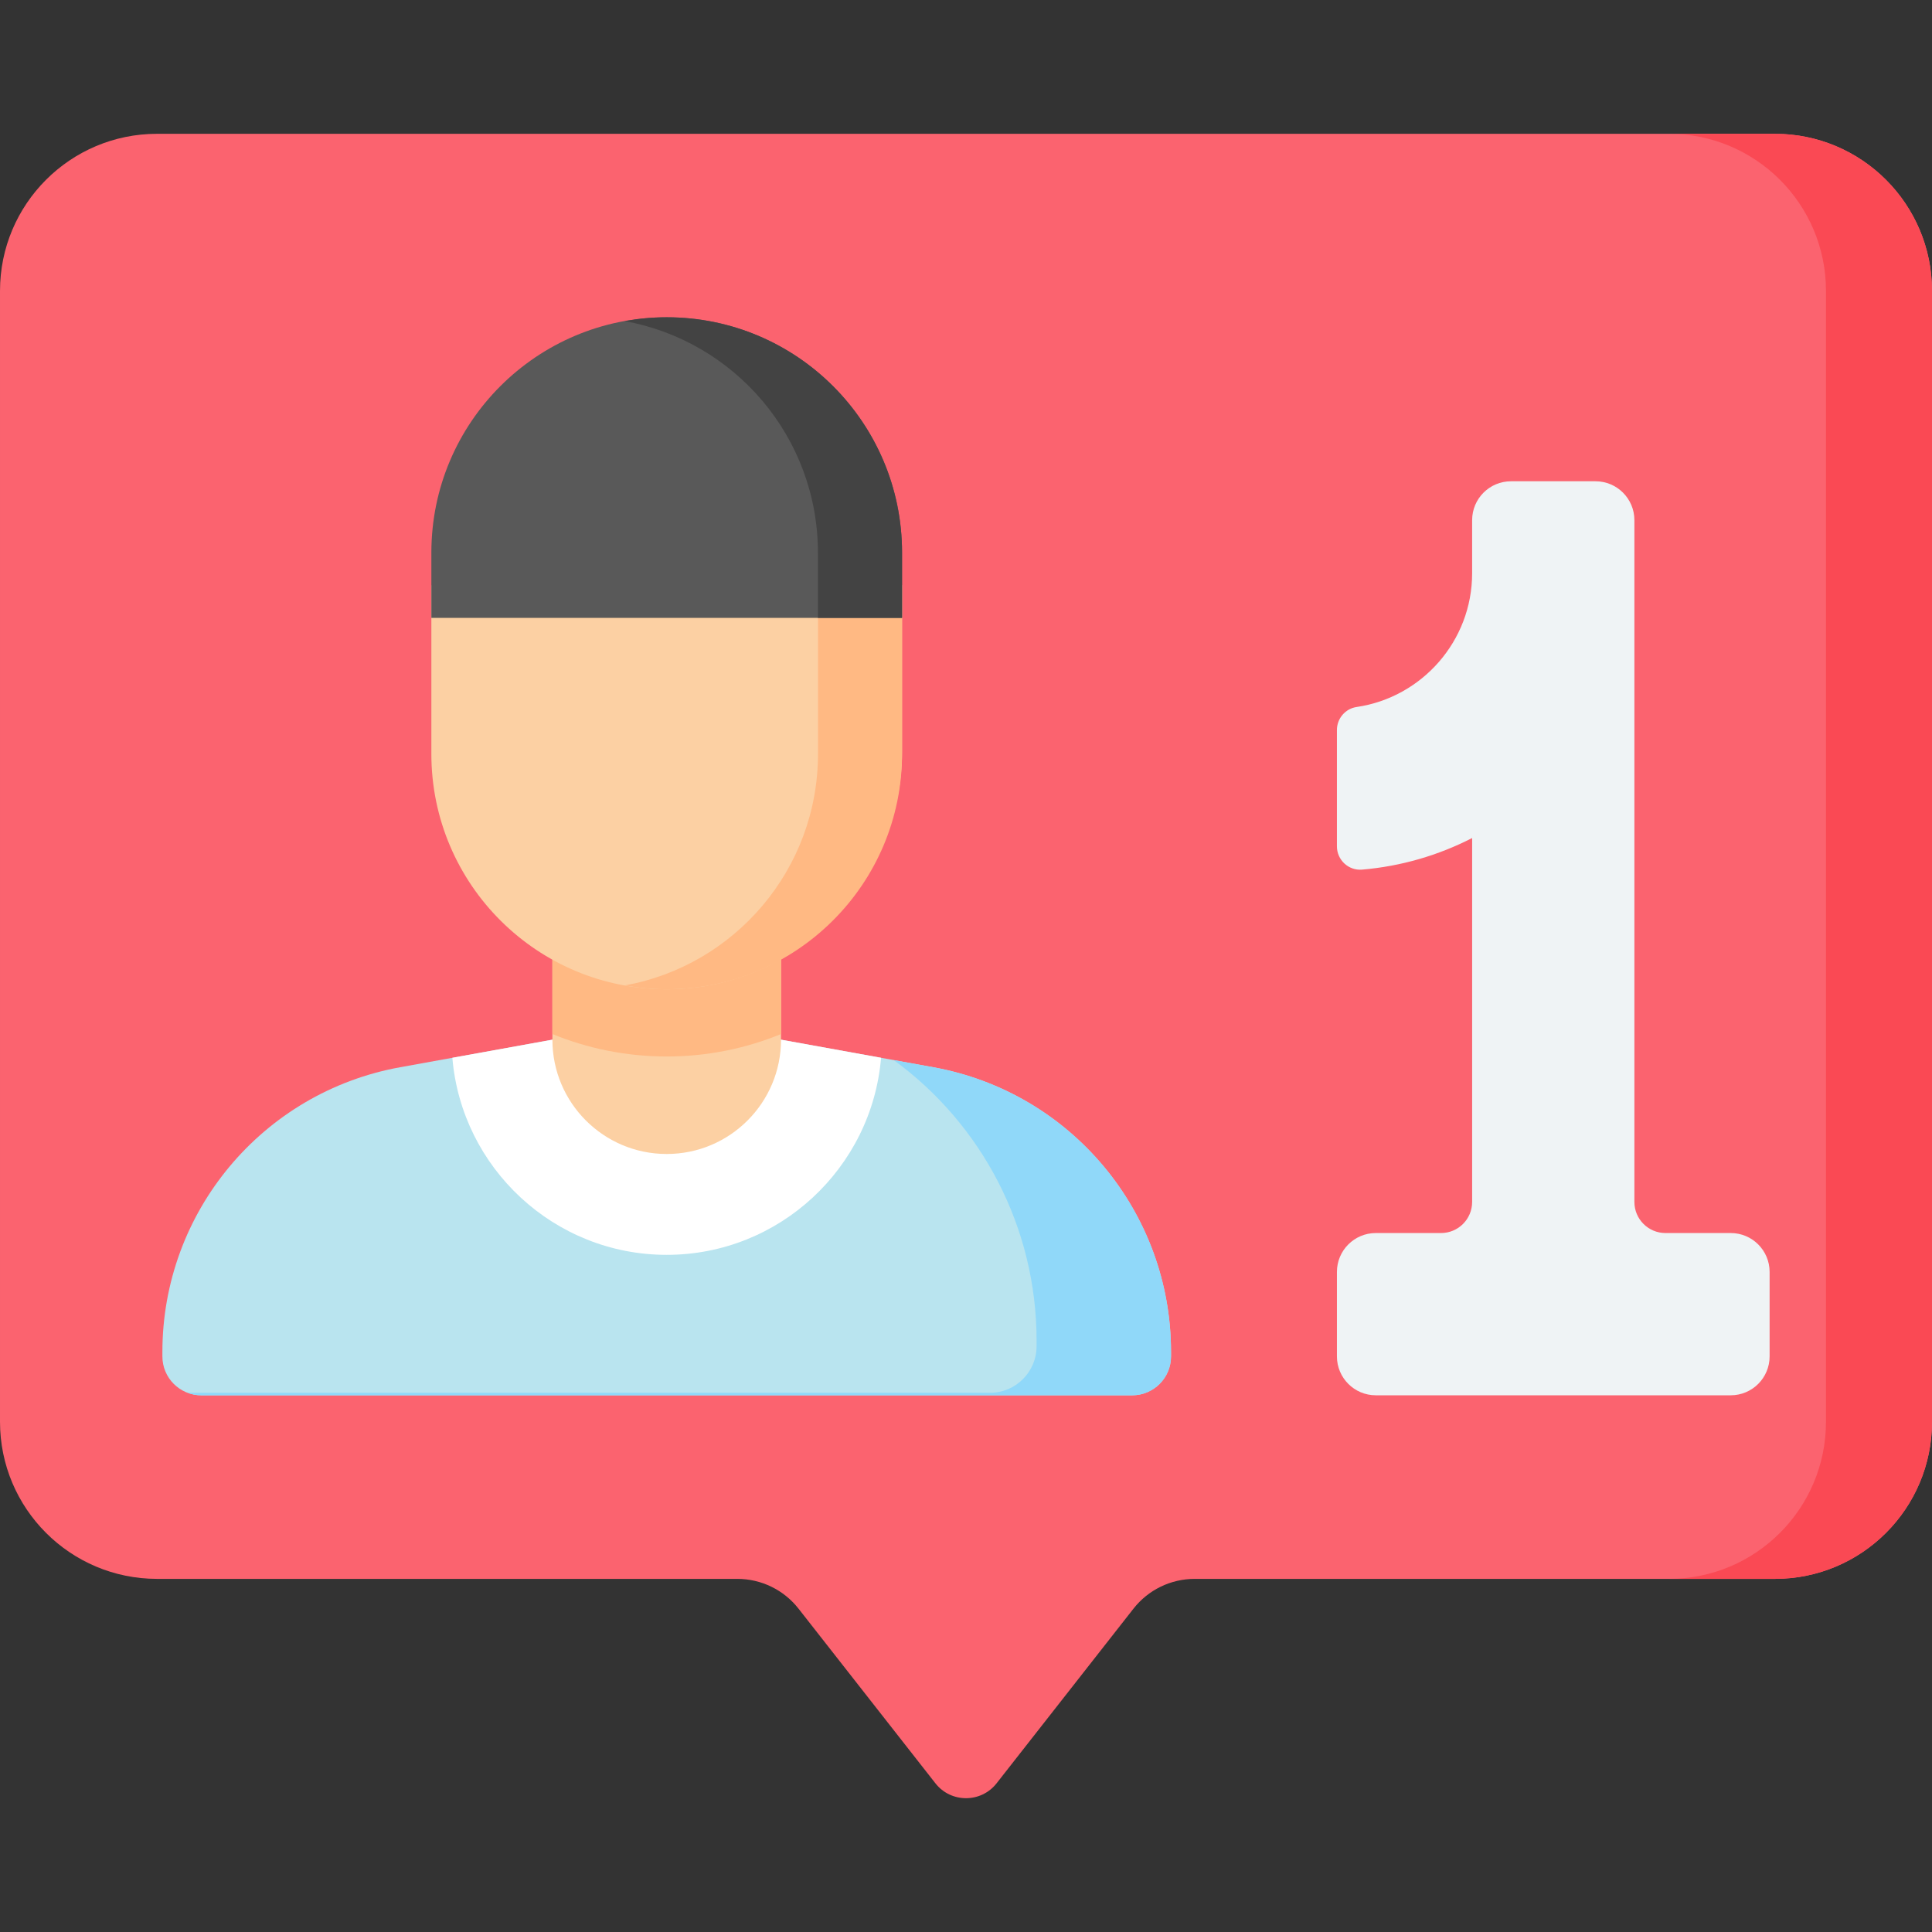 <svg id="Capa_1" enable-background="new 0 0 512 512" height="512" viewBox="0 0 512 512" width="512" xmlns="http://www.w3.org/2000/svg"><rect x="0" y="0" width="512" height="512" fill="#333333" stroke="none"/><g><g><path d="m470.374 35.459h-428.748c-22.989 0-41.626 18.637-41.626 41.626v299.707c0 22.989 18.637 41.626 41.626 41.626h153.775c6.331 0 12.311 2.911 16.216 7.894l36.275 46.282c4.125 5.262 12.092 5.262 16.216 0l36.275-46.282c3.906-4.983 9.885-7.894 16.216-7.894h153.775c22.989 0 41.626-18.637 41.626-41.626v-299.707c0-22.989-18.636-41.626-41.626-41.626z" fill="#fb636f"/><path d="m470.374 35.459h-28.098c22.989 0 41.626 18.637 41.626 41.626v20.813 258.082 20.813c0 22.989-18.637 41.626-41.626 41.626h28.098c22.989 0 41.626-18.637 41.626-41.626v-299.708c0-22.989-18.636-41.626-41.626-41.626z" fill="#fa4954"/></g><g><path d="m206.978 275.525 40.353 7.305c36.476 6.603 63 38.361 63 75.43v1.208c0 5.69-4.612 10.302-10.302 10.302h-246.69c-5.69 0-10.302-4.612-10.302-10.302v-1.207c0-37.069 26.525-68.827 63.001-75.43l40.353-7.305h60.587z" fill="#b9e4ef"/><path d="m247.331 282.831-10.471-1.896c23.145 16.872 37.846 44.139 37.846 74.36v1.45c0 6.828-5.535 12.363-12.363 12.363h-212.611c1.124.421 2.336.662 3.608.662h246.69c5.69 0 10.302-4.612 10.302-10.302v-1.208c0-37.068-26.525-68.826-63.001-75.429z" fill="#90d8f9"/><path d="m176.685 332.548c29.824 0 54.358-23.02 56.806-52.223l-26.512-4.8h-60.587l-26.512 4.8c2.446 29.203 26.98 52.223 56.805 52.223z" fill="#fff"/><path d="m176.685 305.818c-16.731 0-30.293-13.563-30.293-30.293v-21.384h60.587v21.384c-.001 16.731-13.564 30.293-30.294 30.293z" fill="#fcd0a3"/><path d="m146.391 274.033c9.352 3.83 19.579 5.947 30.293 5.947s20.942-2.118 30.293-5.947v-19.891h-60.587v19.891z" fill="#ffb983"/><path d="m114.33 155.094c-.008 0-.014-.022-.014-.014v44.712c0 34.603 28.179 62.624 62.842 62.367 34.389-.255 61.896-28.76 61.896-63.15v-43.915z" fill="#fcd0a3"/><path d="m216.779 199.792c0 30.641-22.103 56.103-51.231 61.357 3.616.652 7.334 1.011 11.137 1.011 34.445 0 62.369-27.923 62.369-62.369v-44.698h-22.275z" fill="#ffb983"/><path d="m114.316 146.449v17.297h124.738v-17.297c0-34.445-27.923-62.369-62.369-62.369-34.446.001-62.369 27.924-62.369 62.369z" fill="#595959"/><path d="m176.685 84.081c-3.808 0-7.529.36-11.149 1.013 29.122 5.258 51.22 30.718 51.22 61.355v17.297h22.297v-17.297c0-34.445-27.923-62.368-62.368-62.368z" fill="#434343"/></g><path d="m433.131 318.53v-180.685c0-5.69-4.612-10.302-10.302-10.302h-22.395c-5.69 0-10.302 4.612-10.302 10.302v14.064c0 17.988-13.323 32.923-30.62 35.454-3.007.44-5.213 3.059-5.213 6.098v30.829c0 3.598 3.065 6.472 6.651 6.169 10.434-.881 20.291-3.813 29.182-8.371v96.439c0 4.552-3.69 8.241-8.241 8.241h-17.289c-5.69 0-10.302 4.612-10.302 10.302v22.395c0 5.69 4.612 10.302 10.302 10.302h94.06c5.69 0 10.302-4.612 10.302-10.302v-22.395c0-5.69-4.612-10.302-10.302-10.302h-17.289c-4.553.003-8.242-3.687-8.242-8.238z" fill="#eff3f5"/></g></svg>